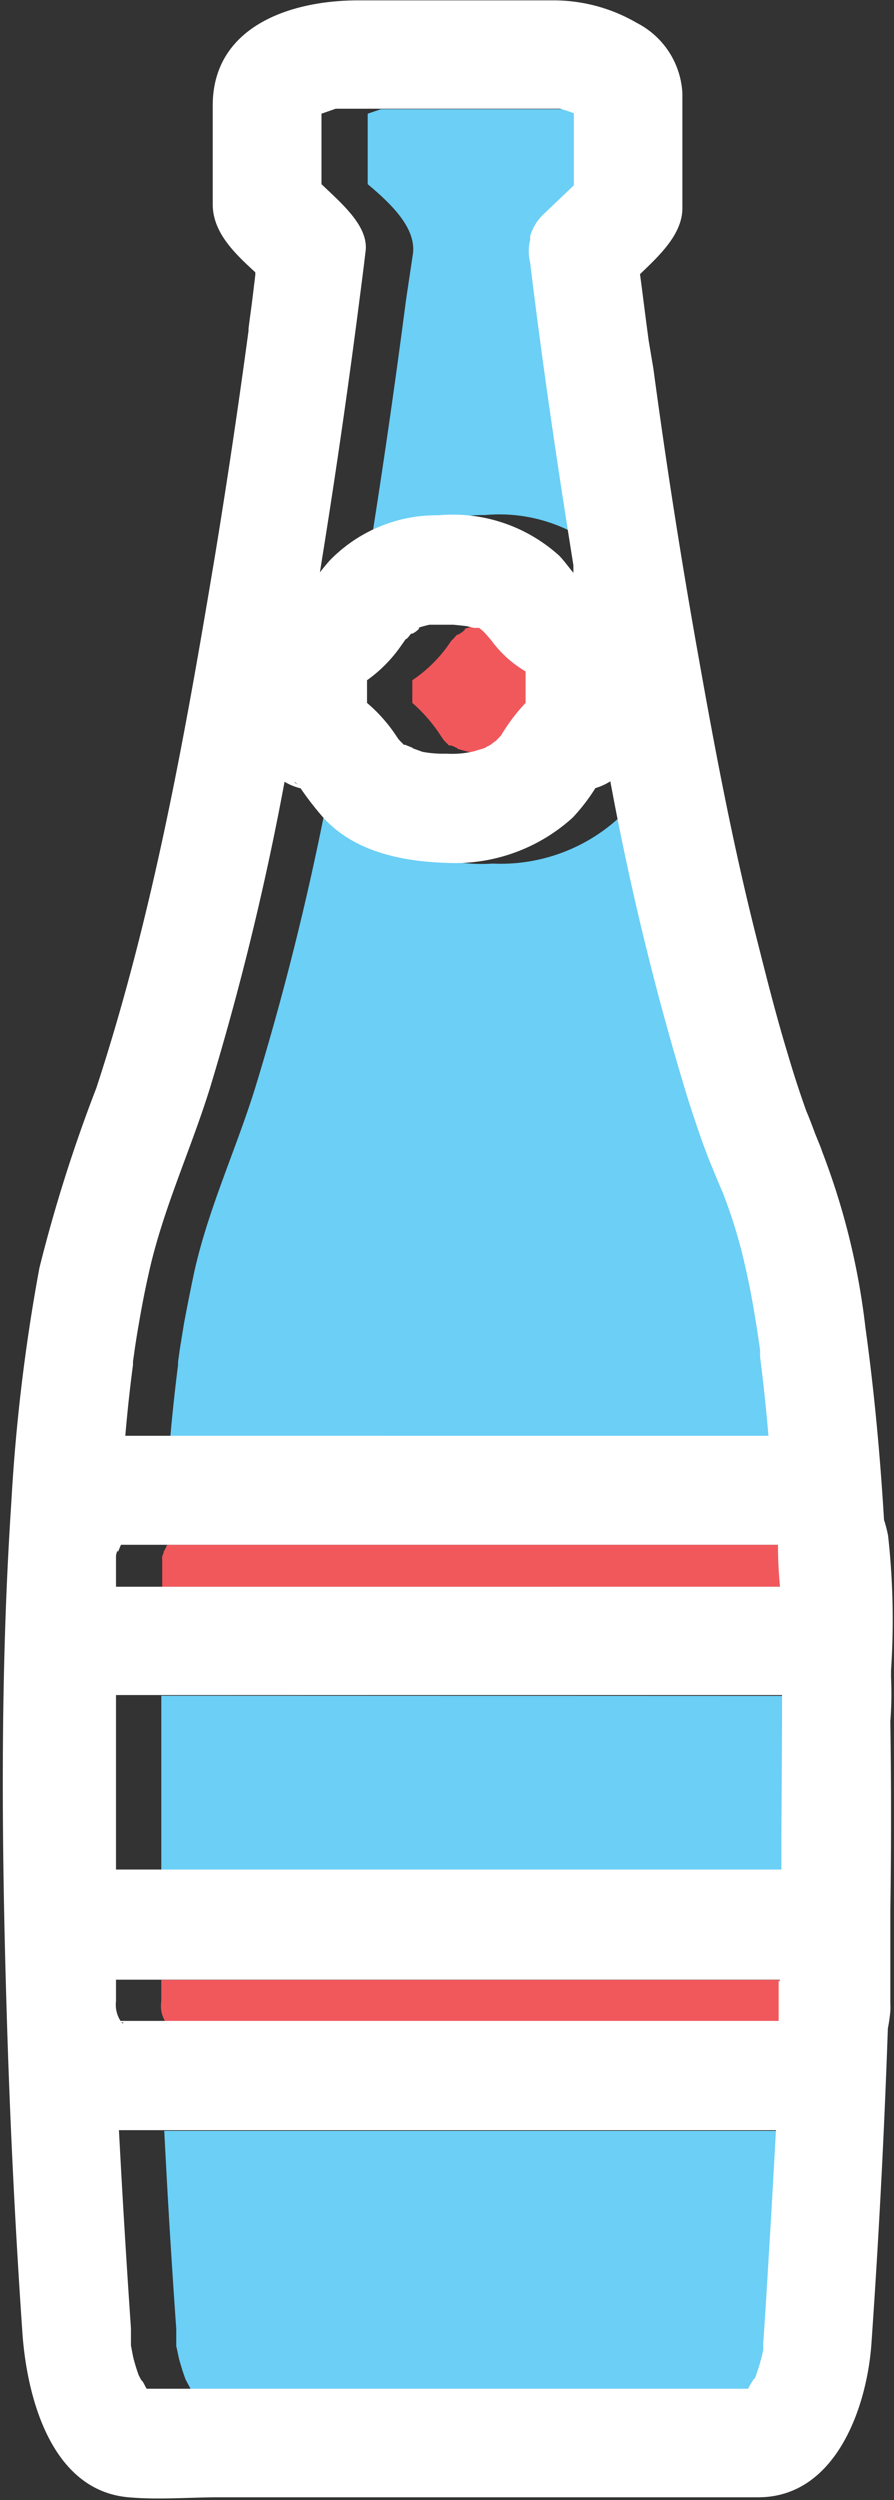 <svg xmlns="http://www.w3.org/2000/svg" viewBox="-0.12 -0.017 39.461 110.317"><rect x="-0.12" y="-0.017" width="39.461" height="110.317" fill="#333333" stroke="none"/><title>Depositphotos_71541107_11</title><g data-name="Layer 2"><g data-name="Layer 1"><g data-name="Layer 2"><path d="M9.68 63.36h26.16c-.1-1.16-.22-2.32-.37-3.48v-.3l-.12-.58c0-.36-.11-.71-.17-1.07-.12-.67-.24-1.33-.39-2a22.21 22.21 0 0 0-1-3.31l-.26-.62-.2-.49c-.13-.34-.26-.68-.39-1q-.4-1.11-.75-2.25a126.3 126.3 0 0 1-3.35-13.77 2.56 2.56 0 0 1-.66.3 8.39 8.39 0 0 1-1 1.3 7.73 7.73 0 0 1-5.55 2 7.12 7.12 0 0 1-5.46-2 13.18 13.18 0 0 1-1-1.29 2.54 2.54 0 0 1-.71-.29A125.21 125.21 0 0 1 11.14 48c-.85 2.73-2.07 5.33-2.69 8.13q-.24 1.14-.45 2.26l-.18 1.11-.08.57v.14q-.2 1.57-.34 3.15c.76-.04 1.53 0 2.28 0z" fill="#6bcff6"/><path d="M23.29 33l.17-.08c.07 0 .22-.17.27-.2l.12-.12.11-.12a8.26 8.26 0 0 1 1.12-1.33v-1.37a5 5 0 0 1-1.43-1.26 5.47 5.47 0 0 0-.45-.52l-.2-.14v-.12h-.14l-.33-.08-.58-.06h-1.08a4.92 4.92 0 0 0-.54.15c.29-.09-.33.34-.27.23-.14.16-.3.34-.21.21l-.26.37A6.21 6.21 0 0 1 18.08 30v1a6.91 6.91 0 0 1 1.25 1.44l.12.18.08.09.17.17h.07c.08 0 .4.17.31.15l.44.12a5.07 5.07 0 0 0 1.06.08 4.11 4.11 0 0 0 1.31-.13c.11-.02.54-.2.4-.1z" fill="#f1585c"/><path d="M17.8 13.23q-.72 5.54-1.59 11l-.15 1c.14-.18.28-.36.43-.52a6.57 6.57 0 0 1 4.8-2 7 7 0 0 1 5.34 1.79c.22.24.41.5.62.75l-.06-.3c-.71-4.44-1.37-8.9-1.91-13.36a2.1 2.1 0 0 1 0-1v-.17a2.19 2.19 0 0 1 .63-1l1.3-1.25V5a6.26 6.26 0 0 0-.61-.2h-9.9l-.59.2v3.11c1 .84 2.13 1.9 2 3.05z" fill="#6bcff6"/><path d="M7.13 94q.22 4.38.53 8.75v.78c0-.07.11.51.14.61s.13.45.21.67l.06.17.07.13.16.3h26.57c.13-.25.36-.61.27-.38a8.36 8.36 0 0 0 .4-1.33v-.29l.06-.89q.28-4.25.45-8.51H7.13z" fill="#6bcff6"/><path d="M7 70h29.26q0-.93-.09-1.85H7.26c-.08.17-.19.41-.15.25a.49.49 0 0 1-.07.25 1.32 1.32 0 0 0 0 .2V70z" fill="#f1585c"/><path d="M7.14 87.35H7v.95a1.31 1.31 0 0 0 .19.91h29v-1.86z" fill="#f1585c"/><path d="M7 74.81v7.74h29.4v-7.73z" fill="#6bcff6"/><path d="M39.21 74v-.31a33.82 33.82 0 0 0-.13-5.94 5.77 5.77 0 0 0-.18-.7c-.17-2.84-.43-5.67-.82-8.48a31.6 31.6 0 0 0-2-8c.27.64-.15-.39-.22-.56-.13-.35-.26-.7-.39-1q-.44-1.23-.81-2.49c-.55-1.8-1-3.62-1.46-5.44-1-4-1.76-8-2.48-12.07q-1.14-6.36-2-12.76L28.51 15l-.11-.83-.2-1.56-.07-.53C29 11.25 30 10.31 30 9.17V4.09A3.7 3.7 0 0 0 28 1a7.3 7.3 0 0 0-3.78-1h-8.54c-3 0-6.41 1.16-6.41 4.64V9c0 1.26 1 2.19 1.88 3v.11L11 13.35l-.1.74-.05.39v.1q-.66 4.91-1.46 9.8C8.07 32.3 6.65 40.32 4.13 48a66.74 66.74 0 0 0-2.51 7.93A81.64 81.64 0 0 0 .38 66.28c-.5 7.54-.43 15.11-.2 22.66.14 4.67.37 9.35.69 14 .2 2.83 1.27 6.94 4.68 7.24 1.31.12 2.68 0 4 0h23.8c3.43 0 4.82-4 5-6.86q.48-6.9.72-13.83a7.33 7.33 0 0 0 .11-.77 2.8 2.8 0 0 0 0-.32v-4.13q.06-4.17 0-8.33a16.43 16.43 0 0 0 .03-1.94zm-5-5.86l-.12-.14zM14.07 5zm0 3.11V5l.63-.22h9.9a6.33 6.33 0 0 1 .61.2v3.18l-1.3 1.24a2.19 2.19 0 0 0-.63 1v.17a2.1 2.1 0 0 0 0 1c.54 4.47 1.2 8.92 1.91 13.36v.33c-.21-.25-.4-.52-.62-.75a7 7 0 0 0-5.34-1.79 6.57 6.57 0 0 0-4.8 2c-.15.17-.29.34-.43.52l.16-1q.88-5.51 1.59-11.05c.09-.69.18-1.38.26-2.07C16.19 10 15 9 14.07 8.11zm6.83 25a4.11 4.11 0 0 1-1.31.13 5.07 5.07 0 0 1-1.06-.08l-.44-.16c.09 0-.23-.1-.31-.15h-.07l-.17-.17-.08-.09-.12-.18A6.89 6.89 0 0 0 16.08 31v-1a6.2 6.2 0 0 0 1.48-1.49l.26-.37c-.09.13.07 0 .21-.21 0 .11.56-.32.27-.23a5 5 0 0 1 .54-.15h1.06l.57.06.33.08h.23l.17.14a5.48 5.48 0 0 1 .45.52 5 5 0 0 0 1.43 1.26V31A8.21 8.21 0 0 0 22 32.43l-.11.12-.12.12-.27.2-.17.08c.1 0-.33.13-.43.15zM13 34.6c-.22-.17-.09-.13 0 0zM5.75 60.21v-.14l.08-.57q.08-.55.18-1.11.19-1.13.44-2.24c.62-2.8 1.84-5.4 2.69-8.13a125.21 125.21 0 0 0 3.3-13.54 2.55 2.55 0 0 0 .71.29 13.18 13.18 0 0 0 1 1.29c1.37 1.52 3.51 1.94 5.46 2a7.73 7.73 0 0 0 5.55-2 8.4 8.4 0 0 0 1-1.3 2.58 2.58 0 0 0 .66-.3 126.09 126.09 0 0 0 3.35 13.77q.35 1.13.75 2.25c.13.34.25.68.39 1l.2.49.28.66a22.1 22.1 0 0 1 1 3.31c.15.66.28 1.32.39 2 .06.35.12.71.17 1.07l.08.55v.3c.15 1.16.27 2.32.37 3.48H5.41c.09-1.04.2-2.08.34-3.13zM5.33 68zm-.15.16zm-.18.49a.7.7 0 0 1 .07-.25c0 .16.07-.08.15-.25h29q0 .93.09 1.85H5zm28.63 33.85l-.06.89v.29a8.35 8.35 0 0 1-.4 1.33c.08-.22-.14.13-.27.38H6.35l-.16-.3-.08-.09-.11-.21c-.08-.22-.15-.45-.21-.67s-.13-.68-.13-.61v-.78q-.3-4.36-.53-8.75h29q-.23 4.27-.5 8.52zM5.16 89.21zm.09 0l.1.05h-.09zm29-1.82v1.77H5.2a1.32 1.32 0 0 1-.2-.87v-.95h29.3v.09zm.12-6.39v1.48H5v-7.7h29.4V76z" fill="#fff"/></g></g></g></svg>